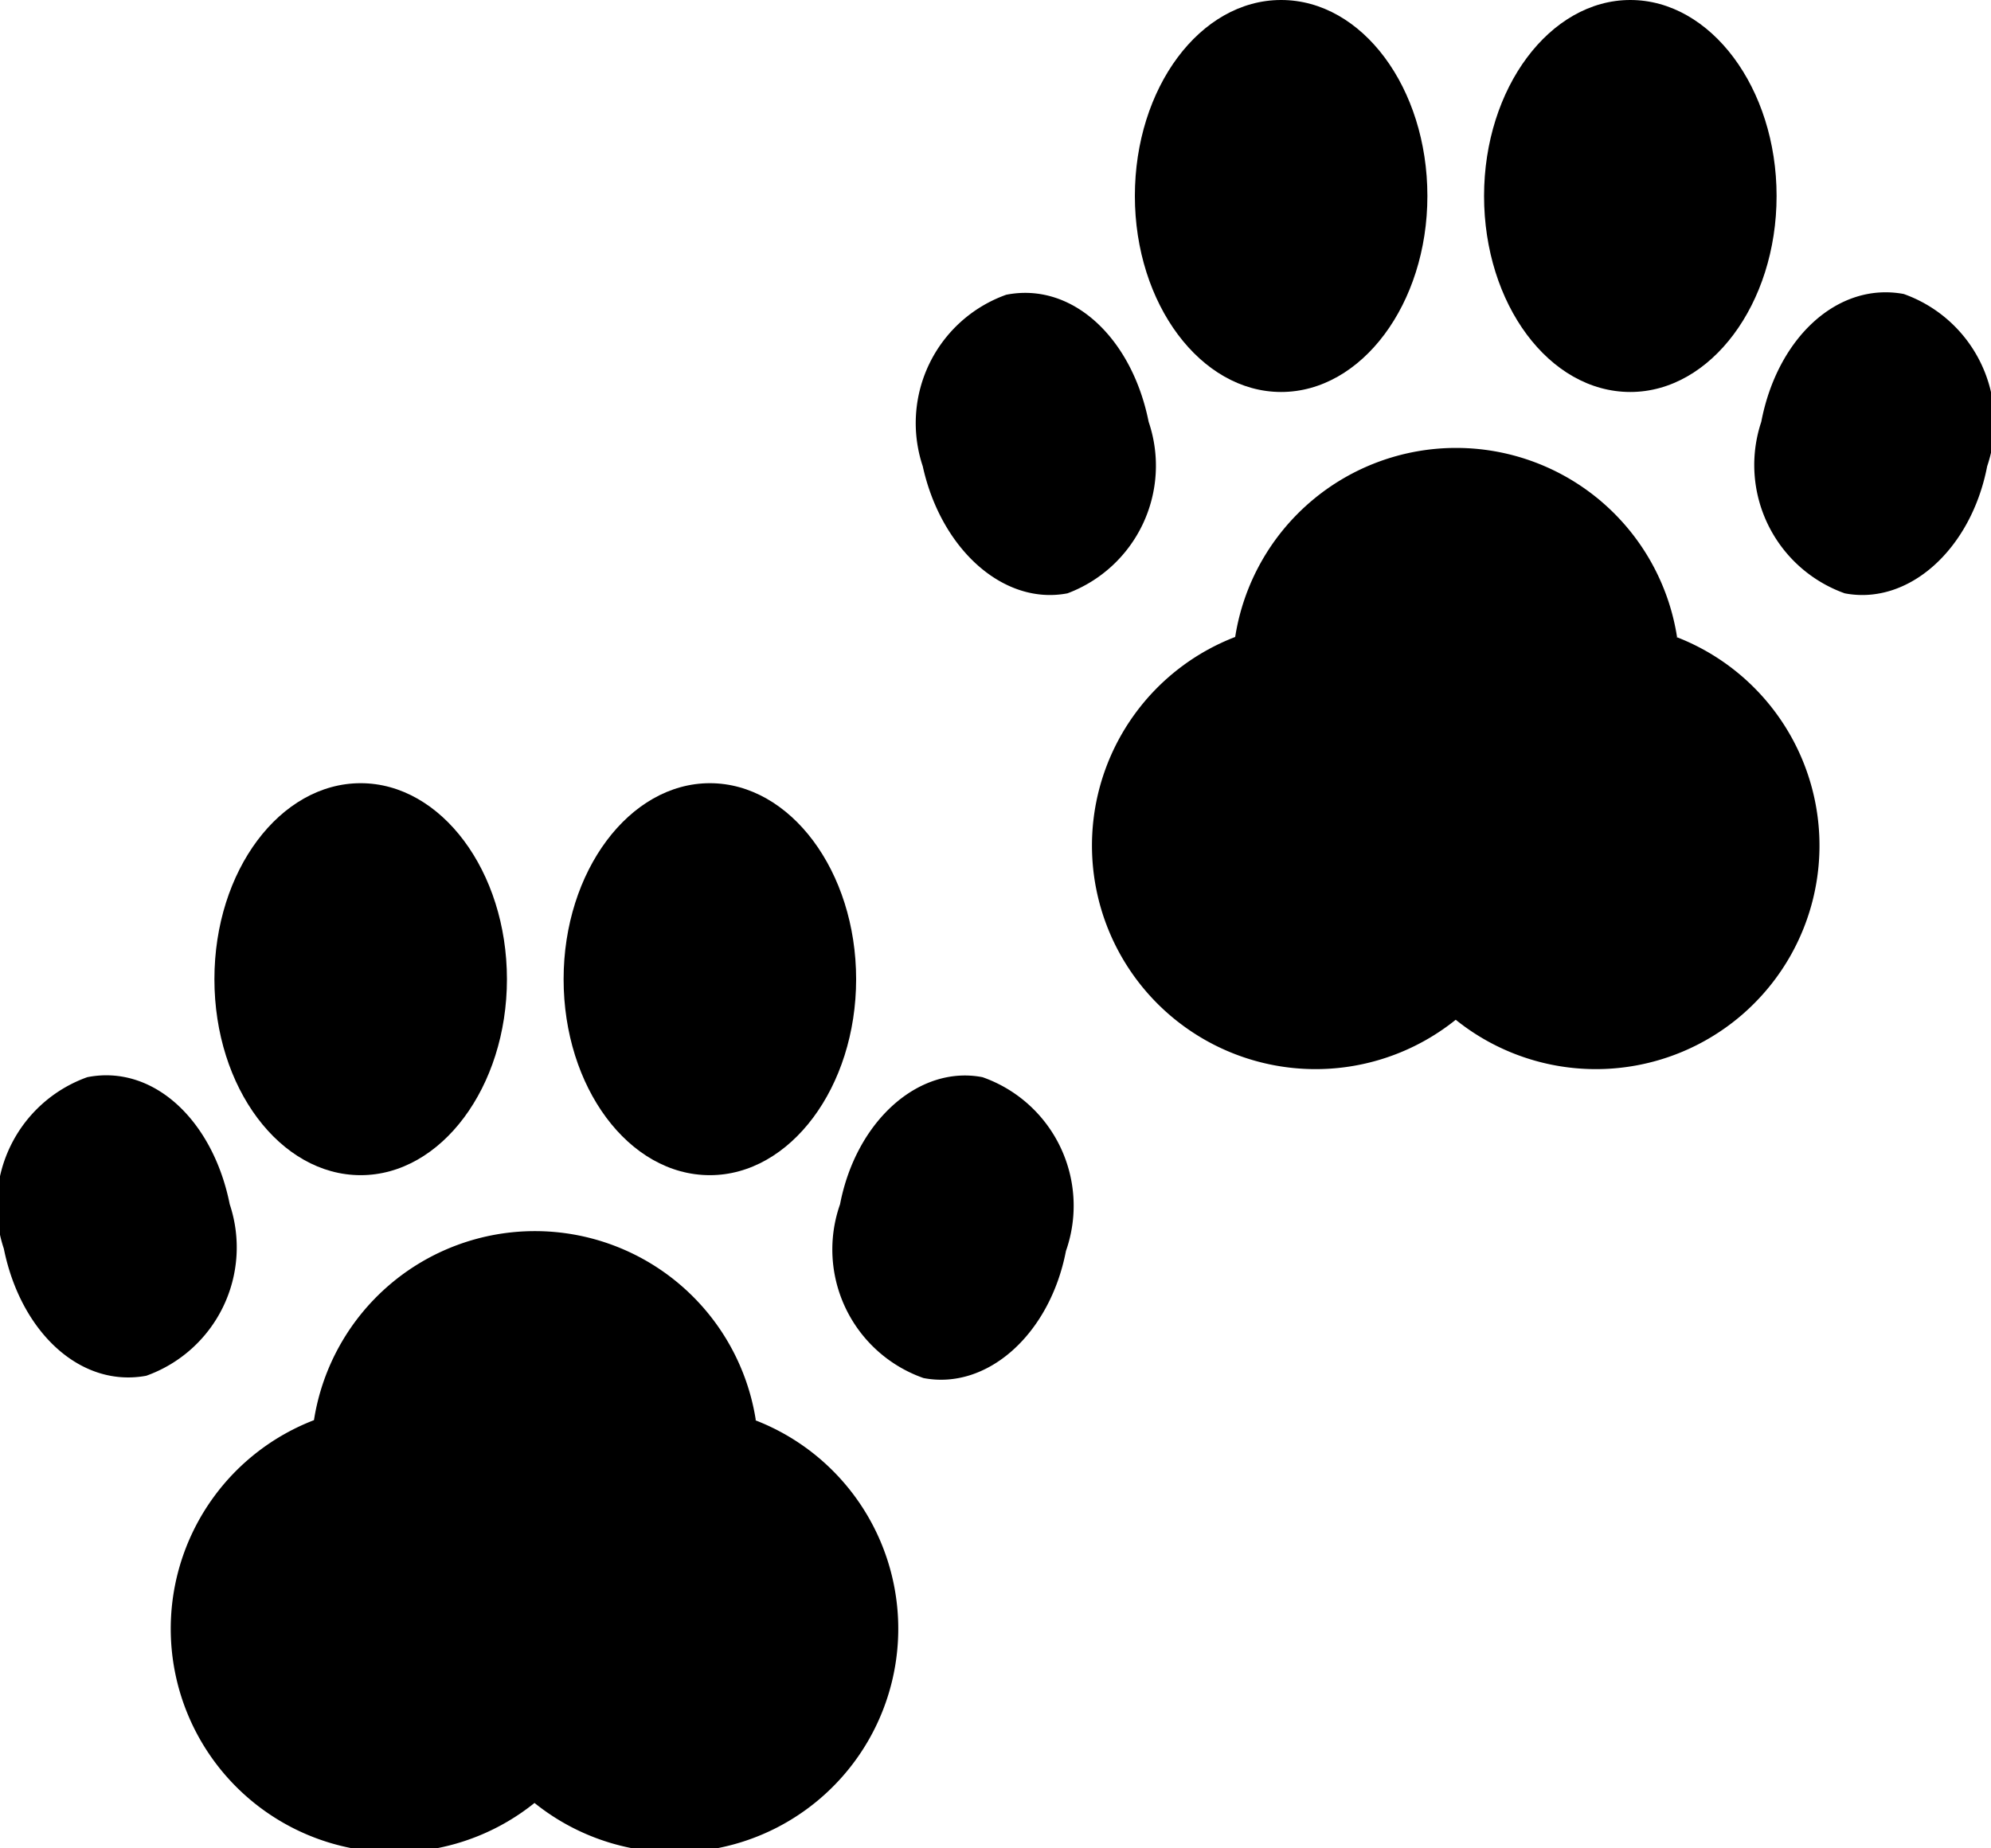 <svg xmlns="http://www.w3.org/2000/svg" viewBox="0 0 26 24.14"><path d="M4.71,15.35c1.05,0,1.91-1.15,1.91-2.56s-.86-2.56-1.91-2.56S2.8,11.37,2.8,12.79,3.66,15.35,4.71,15.35Z"/><path d="M9.27,15.35c1.05,0,1.91-1.15,1.91-2.56s-.86-2.56-1.91-2.56-1.91,1.15-1.91,2.56S8.21,15.35,9.27,15.35Z"/><path d="M12.83,14.07c-.83-.16-1.65.57-1.86,1.66A1.78,1.78,0,0,0,12.06,18c.83.16,1.65-.57,1.86-1.66A1.78,1.78,0,0,0,12.83,14.07Z"/><path d="M3,15.73c-.22-1.1-1-1.83-1.86-1.66A1.78,1.78,0,0,0,.05,16.31c.22,1.09,1,1.82,1.86,1.66A1.78,1.78,0,0,0,3,15.73Z"/><path d="M9.87,18.55a2.92,2.92,0,0,0-5.77,0,2.92,2.92,0,1,0,2.88,5,2.92,2.92,0,1,0,2.88-5Z"/><path d="M16.73,5.12c1.05,0,1.91-1.15,1.91-2.56S17.79,0,16.73,0s-1.91,1.15-1.91,2.56S15.68,5.12,16.73,5.12Z"/><path d="M21.29,5.12c1.05,0,1.91-1.15,1.91-2.56S22.34,0,21.29,0s-1.91,1.15-1.91,2.56S20.23,5.12,21.29,5.12Z"/><path d="M24.86,3.84C24,3.68,23.21,4.41,23,5.51a1.78,1.78,0,0,0,1.09,2.24c.83.16,1.65-.57,1.86-1.66A1.78,1.78,0,0,0,24.86,3.84Z"/><path d="M13.94,7.75A1.78,1.78,0,0,0,15,5.51c-.22-1.1-1-1.83-1.86-1.66a1.78,1.78,0,0,0-1.09,2.24C12.29,7.18,13.11,7.91,13.94,7.75Z"/><path d="M21.9,8.32a2.92,2.92,0,0,0-5.77,0,2.92,2.92,0,1,0,2.88,5,2.92,2.92,0,1,0,2.88-5Z"/></svg>
